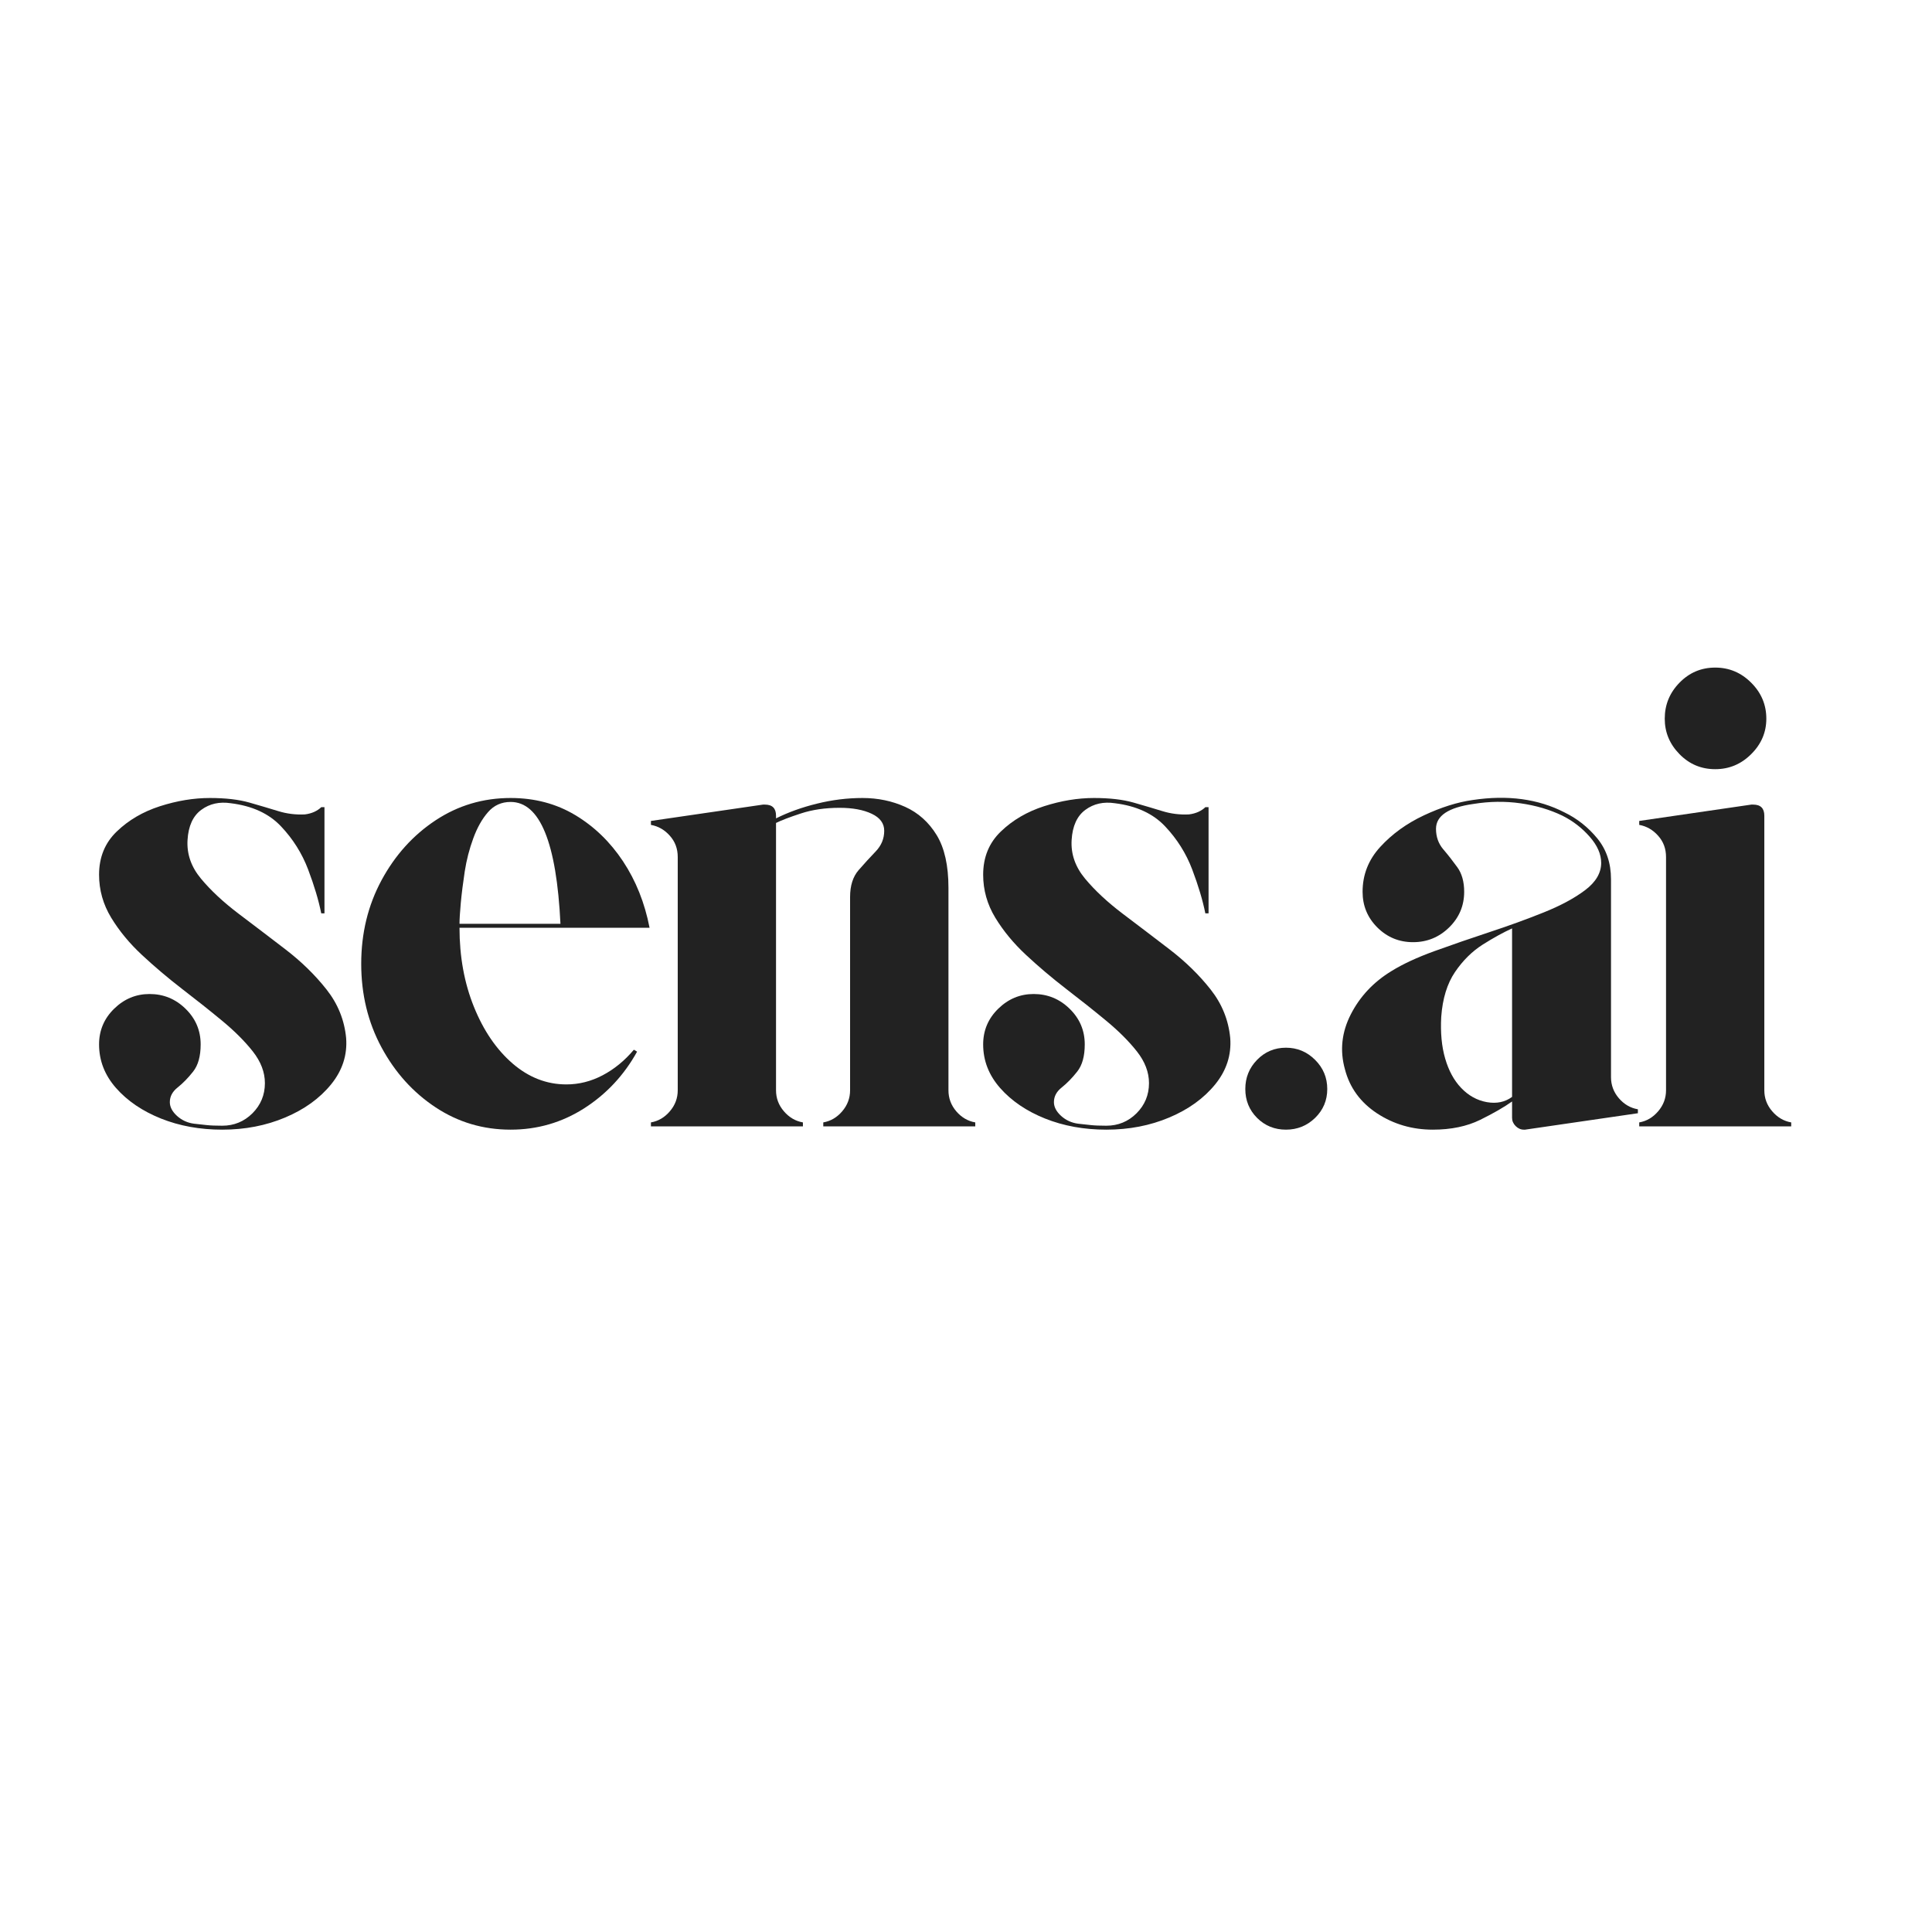 <svg xmlns="http://www.w3.org/2000/svg" xmlns:xlink="http://www.w3.org/1999/xlink" width="500" zoomAndPan="magnify" viewBox="0 0 375 375" height="500" preserveAspectRatio="xMidYMid meet" version="1.2"><defs/><g id="64e9cd2d70"><g style="fill:#222222;fill-opacity:1;"><g transform="translate(14.776, 218.625)"><path style="stroke:none" d="M 52.406 -17.172 C 52.664 -13.867 51.691 -10.859 49.484 -8.141 C 47.273 -5.43 44.305 -3.289 40.578 -1.719 C 36.848 -0.145 32.773 0.641 28.359 0.641 C 24.035 0.641 20.07 -0.078 16.469 -1.516 C 12.863 -2.961 9.957 -4.938 7.75 -7.438 C 5.551 -9.938 4.453 -12.758 4.453 -15.906 C 4.453 -18.613 5.426 -20.922 7.375 -22.828 C 9.32 -24.734 11.613 -25.688 14.25 -25.688 C 16.957 -25.688 19.285 -24.734 21.234 -22.828 C 23.191 -20.922 24.172 -18.613 24.172 -15.906 C 24.172 -13.613 23.68 -11.852 22.703 -10.625 C 21.734 -9.395 20.738 -8.375 19.719 -7.562 C 18.695 -6.758 18.188 -5.805 18.188 -4.703 C 18.188 -3.773 18.648 -2.883 19.578 -2.031 C 20.516 -1.188 21.617 -0.68 22.891 -0.516 C 23.742 -0.422 24.551 -0.332 25.312 -0.25 C 26.07 -0.164 27.086 -0.125 28.359 -0.125 C 30.648 -0.125 32.602 -0.926 34.219 -2.531 C 35.832 -4.145 36.641 -6.098 36.641 -8.391 C 36.641 -10.516 35.852 -12.57 34.281 -14.562 C 32.707 -16.551 30.711 -18.539 28.297 -20.531 C 25.879 -22.531 23.289 -24.586 20.531 -26.703 C 17.781 -28.828 15.195 -31.016 12.781 -33.266 C 10.363 -35.516 8.367 -37.93 6.797 -40.516 C 5.234 -43.098 4.453 -45.875 4.453 -48.844 C 4.453 -52.238 5.598 -55.035 7.891 -57.234 C 10.18 -59.441 12.977 -61.078 16.281 -62.141 C 19.594 -63.203 22.816 -63.734 25.953 -63.734 C 29.004 -63.734 31.566 -63.438 33.641 -62.844 C 35.723 -62.25 37.586 -61.695 39.234 -61.188 C 40.891 -60.676 42.609 -60.461 44.391 -60.547 C 45.066 -60.629 45.68 -60.797 46.234 -61.047 C 46.785 -61.305 47.234 -61.609 47.578 -61.953 L 48.203 -61.953 L 48.203 -41.344 C 48.203 -41.344 48.141 -41.344 48.016 -41.344 C 47.891 -41.344 47.742 -41.344 47.578 -41.344 C 47.066 -43.883 46.219 -46.723 45.031 -49.859 C 43.844 -52.992 42.082 -55.789 39.75 -58.25 C 37.414 -60.719 34.172 -62.207 30.016 -62.719 C 27.816 -63.051 25.91 -62.625 24.297 -61.438 C 22.68 -60.25 21.789 -58.301 21.625 -55.594 C 21.457 -52.875 22.328 -50.367 24.234 -48.078 C 26.141 -45.785 28.578 -43.516 31.547 -41.266 C 34.516 -39.023 37.547 -36.719 40.641 -34.344 C 43.734 -31.969 46.383 -29.379 48.594 -26.578 C 50.801 -23.785 52.07 -20.648 52.406 -17.172 Z M 52.406 -17.172 "/></g></g><g style="fill:#222222;fill-opacity:1;"><g transform="translate(65.659, 218.625)"><path style="stroke:none" d="M 44.266 -8.141 C 46.723 -8.141 49.078 -8.734 51.328 -9.922 C 53.578 -11.109 55.594 -12.758 57.375 -14.875 L 58 -14.5 C 55.457 -9.914 52.023 -6.242 47.703 -3.484 C 43.379 -0.734 38.629 0.641 33.453 0.641 C 28.109 0.641 23.254 -0.801 18.891 -3.688 C 14.523 -6.57 11.023 -10.453 8.391 -15.328 C 5.766 -20.203 4.453 -25.609 4.453 -31.547 C 4.453 -37.484 5.766 -42.891 8.391 -47.766 C 11.023 -52.641 14.523 -56.52 18.891 -59.406 C 23.254 -62.289 28.109 -63.734 33.453 -63.734 C 38.117 -63.734 42.297 -62.629 45.984 -60.422 C 49.672 -58.211 52.766 -55.223 55.266 -51.453 C 57.766 -47.68 59.484 -43.379 60.422 -38.547 L 23.531 -38.547 C 23.531 -32.941 24.461 -27.828 26.328 -23.203 C 28.191 -18.586 30.691 -14.922 33.828 -12.203 C 36.973 -9.492 40.453 -8.141 44.266 -8.141 Z M 33.453 -62.969 C 31.672 -62.969 30.207 -62.305 29.062 -60.984 C 27.914 -59.672 26.961 -57.977 26.203 -55.906 C 25.441 -53.832 24.891 -51.691 24.547 -49.484 C 24.211 -47.273 23.957 -45.238 23.781 -43.375 C 23.613 -41.508 23.531 -40.156 23.531 -39.312 L 43.125 -39.312 C 42.363 -55.082 39.141 -62.969 33.453 -62.969 Z M 33.453 -62.969 "/></g></g><g style="fill:#222222;fill-opacity:1;"><g transform="translate(123.157, 218.625)"><path style="stroke:none" d="M 60.938 -7 C 60.938 -5.469 61.441 -4.109 62.453 -2.922 C 63.473 -1.734 64.703 -1.016 66.141 -0.766 L 66.141 0 L 36.641 0 L 36.641 -0.766 C 38.078 -1.016 39.301 -1.734 40.312 -2.922 C 41.332 -4.109 41.844 -5.469 41.844 -7 L 41.844 -44.516 C 41.844 -46.723 42.395 -48.461 43.5 -49.734 C 44.602 -51.004 45.707 -52.211 46.812 -53.359 C 47.914 -54.504 48.469 -55.844 48.469 -57.375 C 48.469 -58.812 47.66 -59.91 46.047 -60.672 C 44.43 -61.441 42.352 -61.828 39.812 -61.828 C 37.008 -61.828 34.504 -61.461 32.297 -60.734 C 30.098 -60.016 28.488 -59.398 27.469 -58.891 L 27.469 -7 C 27.469 -5.469 27.977 -4.109 29 -2.922 C 30.02 -1.734 31.25 -1.016 32.688 -0.766 L 32.688 0 L 3.188 0 L 3.188 -0.766 C 4.625 -1.016 5.848 -1.734 6.859 -2.922 C 7.879 -4.109 8.391 -5.469 8.391 -7 L 8.391 -52.281 C 8.391 -53.895 7.879 -55.27 6.859 -56.406 C 5.848 -57.551 4.625 -58.254 3.188 -58.516 L 3.188 -59.281 L 24.938 -62.453 C 25.02 -62.453 25.082 -62.453 25.125 -62.453 C 25.164 -62.453 25.227 -62.453 25.312 -62.453 C 26.75 -62.453 27.469 -61.734 27.469 -60.297 L 27.469 -59.781 C 29.844 -60.969 32.492 -61.922 35.422 -62.641 C 38.348 -63.367 41.297 -63.734 44.266 -63.734 C 47.234 -63.734 49.988 -63.16 52.531 -62.016 C 55.07 -60.867 57.109 -59.047 58.641 -56.547 C 60.172 -54.047 60.938 -50.629 60.938 -46.297 Z M 60.938 -7 "/></g></g><g style="fill:#222222;fill-opacity:1;"><g transform="translate(186.378, 218.625)"><path style="stroke:none" d="M 52.406 -17.172 C 52.664 -13.867 51.691 -10.859 49.484 -8.141 C 47.273 -5.43 44.305 -3.289 40.578 -1.719 C 36.848 -0.145 32.773 0.641 28.359 0.641 C 24.035 0.641 20.07 -0.078 16.469 -1.516 C 12.863 -2.961 9.957 -4.938 7.75 -7.438 C 5.551 -9.938 4.453 -12.758 4.453 -15.906 C 4.453 -18.613 5.426 -20.922 7.375 -22.828 C 9.32 -24.734 11.613 -25.688 14.25 -25.688 C 16.957 -25.688 19.285 -24.734 21.234 -22.828 C 23.191 -20.922 24.172 -18.613 24.172 -15.906 C 24.172 -13.613 23.68 -11.852 22.703 -10.625 C 21.734 -9.395 20.738 -8.375 19.719 -7.562 C 18.695 -6.758 18.188 -5.805 18.188 -4.703 C 18.188 -3.773 18.648 -2.883 19.578 -2.031 C 20.516 -1.188 21.617 -0.68 22.891 -0.516 C 23.742 -0.422 24.551 -0.332 25.312 -0.25 C 26.07 -0.164 27.086 -0.125 28.359 -0.125 C 30.648 -0.125 32.602 -0.926 34.219 -2.531 C 35.832 -4.145 36.641 -6.098 36.641 -8.391 C 36.641 -10.516 35.852 -12.57 34.281 -14.562 C 32.707 -16.551 30.711 -18.539 28.297 -20.531 C 25.879 -22.531 23.289 -24.586 20.531 -26.703 C 17.781 -28.828 15.195 -31.016 12.781 -33.266 C 10.363 -35.516 8.367 -37.93 6.797 -40.516 C 5.234 -43.098 4.453 -45.875 4.453 -48.844 C 4.453 -52.238 5.598 -55.035 7.891 -57.234 C 10.18 -59.441 12.977 -61.078 16.281 -62.141 C 19.594 -63.203 22.816 -63.734 25.953 -63.734 C 29.004 -63.734 31.566 -63.438 33.641 -62.844 C 35.723 -62.25 37.586 -61.695 39.234 -61.188 C 40.891 -60.676 42.609 -60.461 44.391 -60.547 C 45.066 -60.629 45.68 -60.797 46.234 -61.047 C 46.785 -61.305 47.234 -61.609 47.578 -61.953 L 48.203 -61.953 L 48.203 -41.344 C 48.203 -41.344 48.141 -41.344 48.016 -41.344 C 47.891 -41.344 47.742 -41.344 47.578 -41.344 C 47.066 -43.883 46.219 -46.723 45.031 -49.859 C 43.844 -52.992 42.082 -55.789 39.75 -58.25 C 37.414 -60.719 34.172 -62.207 30.016 -62.719 C 27.816 -63.051 25.91 -62.625 24.297 -61.438 C 22.68 -60.25 21.789 -58.301 21.625 -55.594 C 21.457 -52.875 22.328 -50.367 24.234 -48.078 C 26.141 -45.785 28.578 -43.516 31.547 -41.266 C 34.516 -39.023 37.547 -36.719 40.641 -34.344 C 43.734 -31.969 46.383 -29.379 48.594 -26.578 C 50.801 -23.785 52.07 -20.648 52.406 -17.172 Z M 52.406 -17.172 "/></g></g><g style="fill:#222222;fill-opacity:1;"><g transform="translate(237.261, 218.625)"><path style="stroke:none" d="M 12.344 0.641 C 10.133 0.641 8.266 -0.117 6.734 -1.641 C 5.211 -3.172 4.453 -5.039 4.453 -7.25 C 4.453 -9.457 5.211 -11.344 6.734 -12.906 C 8.266 -14.477 10.133 -15.266 12.344 -15.266 C 14.539 -15.266 16.426 -14.477 18 -12.906 C 19.57 -11.344 20.359 -9.457 20.359 -7.25 C 20.359 -5.039 19.57 -3.172 18 -1.641 C 16.426 -0.117 14.539 0.641 12.344 0.641 Z M 12.344 0.641 "/></g></g><g style="fill:#222222;fill-opacity:1;"><g transform="translate(255.961, 218.625)"><path style="stroke:none" d="M 56.734 -9.547 C 56.734 -8.016 57.238 -6.656 58.25 -5.469 C 59.27 -4.281 60.504 -3.562 61.953 -3.312 L 61.953 -2.547 L 40.062 0.641 C 40.062 0.641 40.039 0.641 40 0.641 C 39.957 0.641 39.895 0.641 39.812 0.641 C 39.219 0.641 38.688 0.406 38.219 -0.062 C 37.758 -0.531 37.531 -1.062 37.531 -1.656 L 37.531 -4.828 C 36 -3.734 33.938 -2.547 31.344 -1.266 C 28.758 0.004 25.691 0.641 22.141 0.641 C 18.148 0.641 14.539 -0.414 11.312 -2.531 C 8.094 -4.656 6.02 -7.5 5.094 -11.062 C 4.07 -14.707 4.453 -18.27 6.234 -21.75 C 8.016 -25.227 10.645 -28.023 14.125 -30.141 C 16.32 -31.504 19.117 -32.801 22.516 -34.031 C 25.91 -35.258 29.473 -36.488 33.203 -37.719 C 36.93 -38.945 40.426 -40.219 43.688 -41.531 C 46.957 -42.844 49.629 -44.281 51.703 -45.844 C 53.785 -47.414 54.828 -49.18 54.828 -51.141 C 54.828 -52.836 54.082 -54.531 52.594 -56.219 C 51.113 -57.914 49.352 -59.273 47.312 -60.297 C 44.852 -61.484 42.141 -62.285 39.172 -62.703 C 36.203 -63.129 33.148 -63.086 30.016 -62.578 C 25.18 -61.898 22.766 -60.289 22.766 -57.75 C 22.766 -56.219 23.227 -54.898 24.156 -53.797 C 25.094 -52.703 26.004 -51.539 26.891 -50.312 C 27.785 -49.082 28.234 -47.488 28.234 -45.531 C 28.234 -42.82 27.258 -40.516 25.312 -38.609 C 23.363 -36.703 21.031 -35.75 18.312 -35.75 C 15.602 -35.75 13.289 -36.703 11.375 -38.609 C 9.469 -40.516 8.516 -42.82 8.516 -45.531 C 8.516 -48.844 9.66 -51.75 11.953 -54.25 C 14.242 -56.75 17.062 -58.785 20.406 -60.359 C 23.758 -61.93 26.922 -62.926 29.891 -63.344 C 36.672 -64.363 42.609 -63.562 47.703 -60.938 C 50.16 -59.75 52.281 -58.07 54.062 -55.906 C 55.844 -53.738 56.734 -51.086 56.734 -47.953 Z M 37.531 -5.719 L 37.531 -38.422 C 35.832 -37.648 33.941 -36.609 31.859 -35.297 C 29.785 -33.984 27.984 -32.203 26.453 -29.953 C 24.93 -27.703 24.039 -24.801 23.781 -21.25 C 23.613 -18.188 23.867 -15.488 24.547 -13.156 C 25.223 -10.832 26.242 -8.945 27.609 -7.5 C 29.047 -5.977 30.719 -5.047 32.625 -4.703 C 34.531 -4.367 36.164 -4.707 37.531 -5.719 Z M 37.531 -5.719 "/></g></g><g style="fill:#222222;fill-opacity:1;"><g transform="translate(314.985, 218.625)"><path style="stroke:none" d="M 8.391 -7 L 8.391 -52.281 C 8.391 -53.895 7.879 -55.27 6.859 -56.406 C 5.848 -57.551 4.625 -58.254 3.188 -58.516 L 3.188 -59.281 L 24.938 -62.453 C 25.02 -62.453 25.082 -62.453 25.125 -62.453 C 25.164 -62.453 25.227 -62.453 25.312 -62.453 C 26.75 -62.453 27.469 -61.734 27.469 -60.297 L 27.469 -7 C 27.469 -5.469 27.977 -4.109 29 -2.922 C 30.02 -1.734 31.25 -1.016 32.688 -0.766 L 32.688 0 L 3.188 0 L 3.188 -0.766 C 4.625 -1.016 5.848 -1.734 6.859 -2.922 C 7.879 -4.109 8.391 -5.469 8.391 -7 Z M 27.859 -79.125 C 27.859 -76.488 26.879 -74.195 24.922 -72.25 C 22.973 -70.301 20.645 -69.328 17.938 -69.328 C 15.219 -69.328 12.906 -70.301 11 -72.25 C 9.094 -74.195 8.141 -76.488 8.141 -79.125 C 8.141 -81.832 9.094 -84.16 11 -86.109 C 12.906 -88.066 15.219 -89.047 17.938 -89.047 C 20.645 -89.047 22.973 -88.066 24.922 -86.109 C 26.879 -84.16 27.859 -81.832 27.859 -79.125 Z M 27.859 -79.125 "/></g></g></g></svg>
